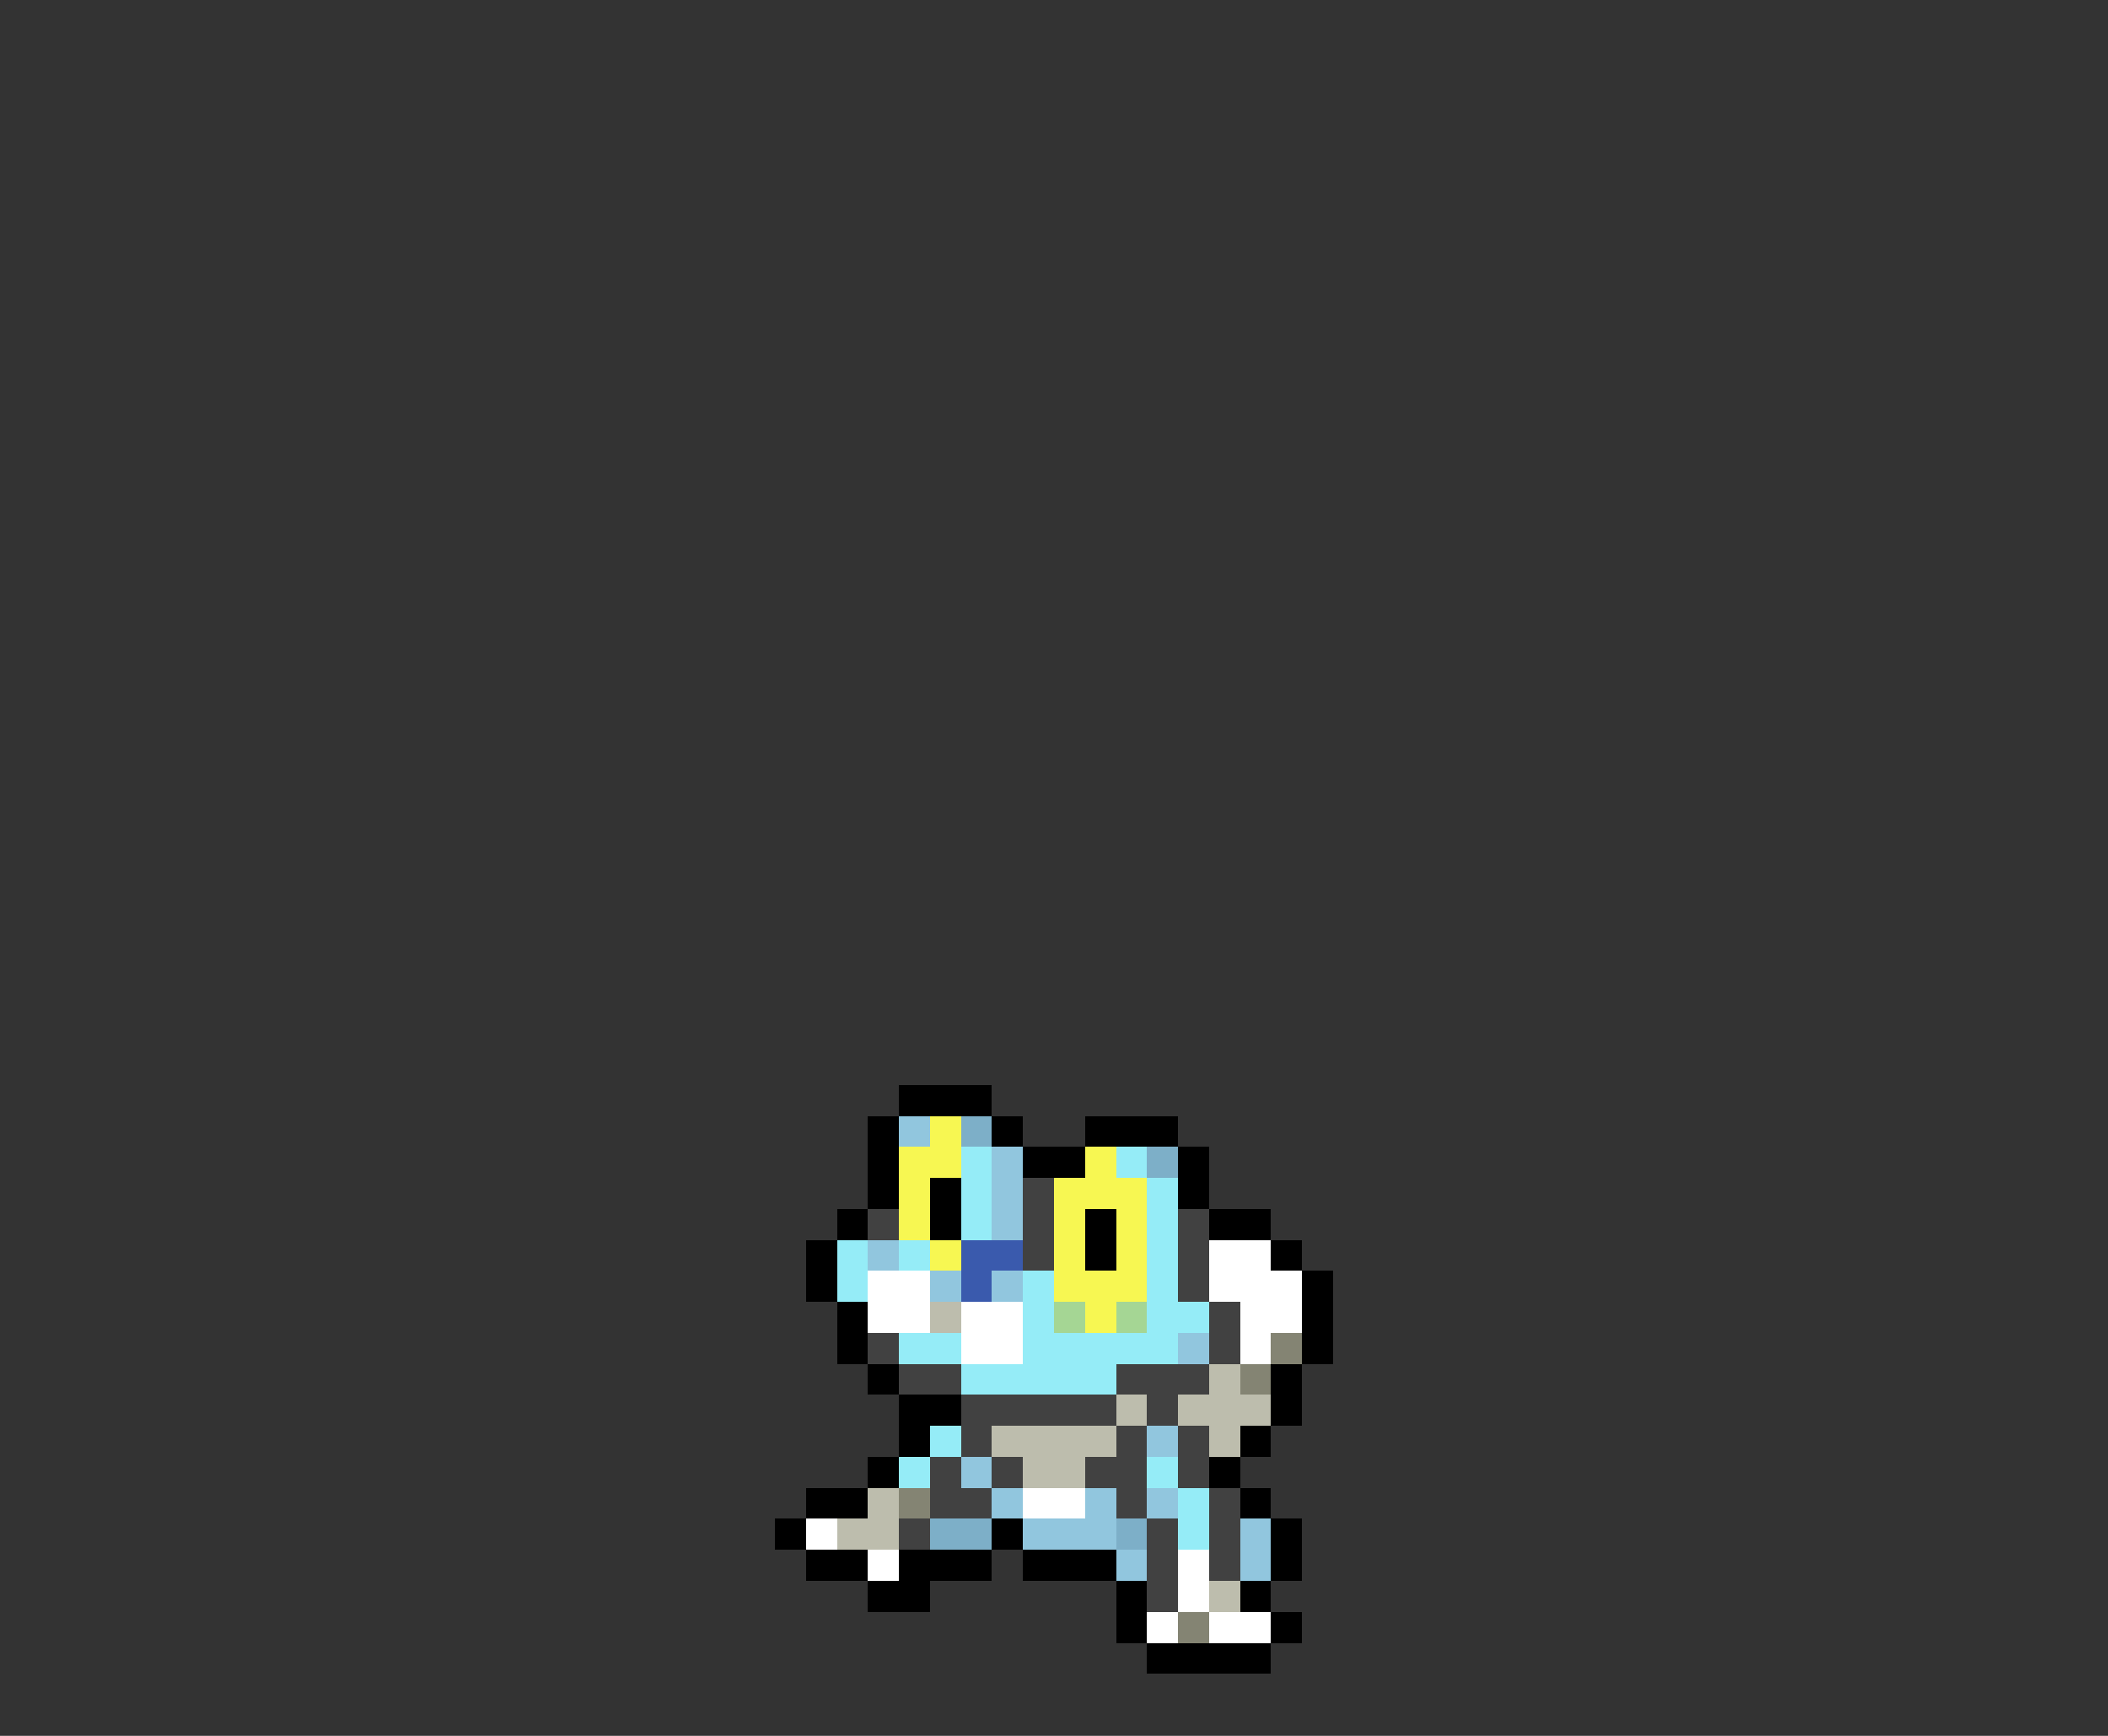 <svg xmlns="http://www.w3.org/2000/svg" viewBox="0 -0.5 68 56" shape-rendering="crispEdges">
<rect x="0" y="-0.5" width="68" height="56" fill="#333333" stroke="none"/>
<path stroke="#000000" d="M29 35h3M28 36h1M32 36h1M35 36h3M28 37h1M33 37h2M38 37h1M28 38h1M30 38h1M38 38h1M27 39h1M30 39h1M35 39h1M39 39h2M26 40h1M35 40h1M41 40h1M26 41h1M42 41h1M27 42h1M42 42h1M27 43h1M42 43h1M28 44h1M41 44h1M29 45h2M41 45h1M29 46h1M40 46h1M28 47h1M39 47h1M26 48h2M40 48h1M25 49h1M32 49h1M41 49h1M26 50h2M29 50h3M33 50h3M41 50h1M28 51h2M36 51h1M40 51h1M36 52h1M41 52h1M37 53h4" />
<path stroke="#91c6de" d="M29 36h1M32 37h1M32 38h1M32 39h1M28 40h1M30 41h1M32 41h1M38 43h1M37 46h1M31 47h1M32 48h1M35 48h1M37 48h1M33 49h3M40 49h1M36 50h1M40 50h1" />
<path stroke="#f7f752" d="M30 36h1M29 37h2M35 37h1M29 38h1M34 38h3M29 39h1M34 39h1M36 39h1M30 40h1M34 40h1M36 40h1M34 41h3M35 42h1" />
<path stroke="#7dafc8" d="M31 36h1M37 37h1M30 49h2M36 49h1" />
<path stroke="#95ecf7" d="M31 37h1M36 37h1M31 38h1M37 38h1M31 39h1M37 39h1M27 40h1M29 40h1M37 40h1M27 41h1M33 41h1M37 41h1M33 42h1M37 42h2M29 43h2M33 43h5M31 44h5M30 46h1M29 47h1M37 47h1M38 48h1M38 49h1" />
<path stroke="#414141" d="M33 38h1M28 39h1M33 39h1M38 39h1M33 40h1M38 40h1M38 41h1M39 42h1M28 43h1M39 43h1M29 44h2M36 44h3M31 45h5M37 45h1M31 46h1M36 46h1M38 46h1M30 47h1M32 47h1M35 47h2M38 47h1M30 48h2M36 48h1M39 48h1M29 49h1M37 49h1M39 49h1M37 50h1M39 50h1M37 51h1" />
<path stroke="#3a5aad" d="M31 40h2M31 41h1" />
<path stroke="#ffffff" d="M39 40h2M28 41h2M39 41h3M28 42h2M31 42h2M40 42h2M31 43h2M40 43h1M33 48h2M26 49h1M28 50h1M38 50h1M38 51h1M37 52h1M39 52h2" />
<path stroke="#bdbdad" d="M30 42h1M39 44h1M36 45h1M38 45h3M32 46h4M39 46h1M33 47h2M28 48h1M27 49h2M39 51h1" />
<path stroke="#a5d694" d="M34 42h1M36 42h1" />
<path stroke="#848473" d="M41 43h1M40 44h1M29 48h1M38 52h1" />
</svg>
